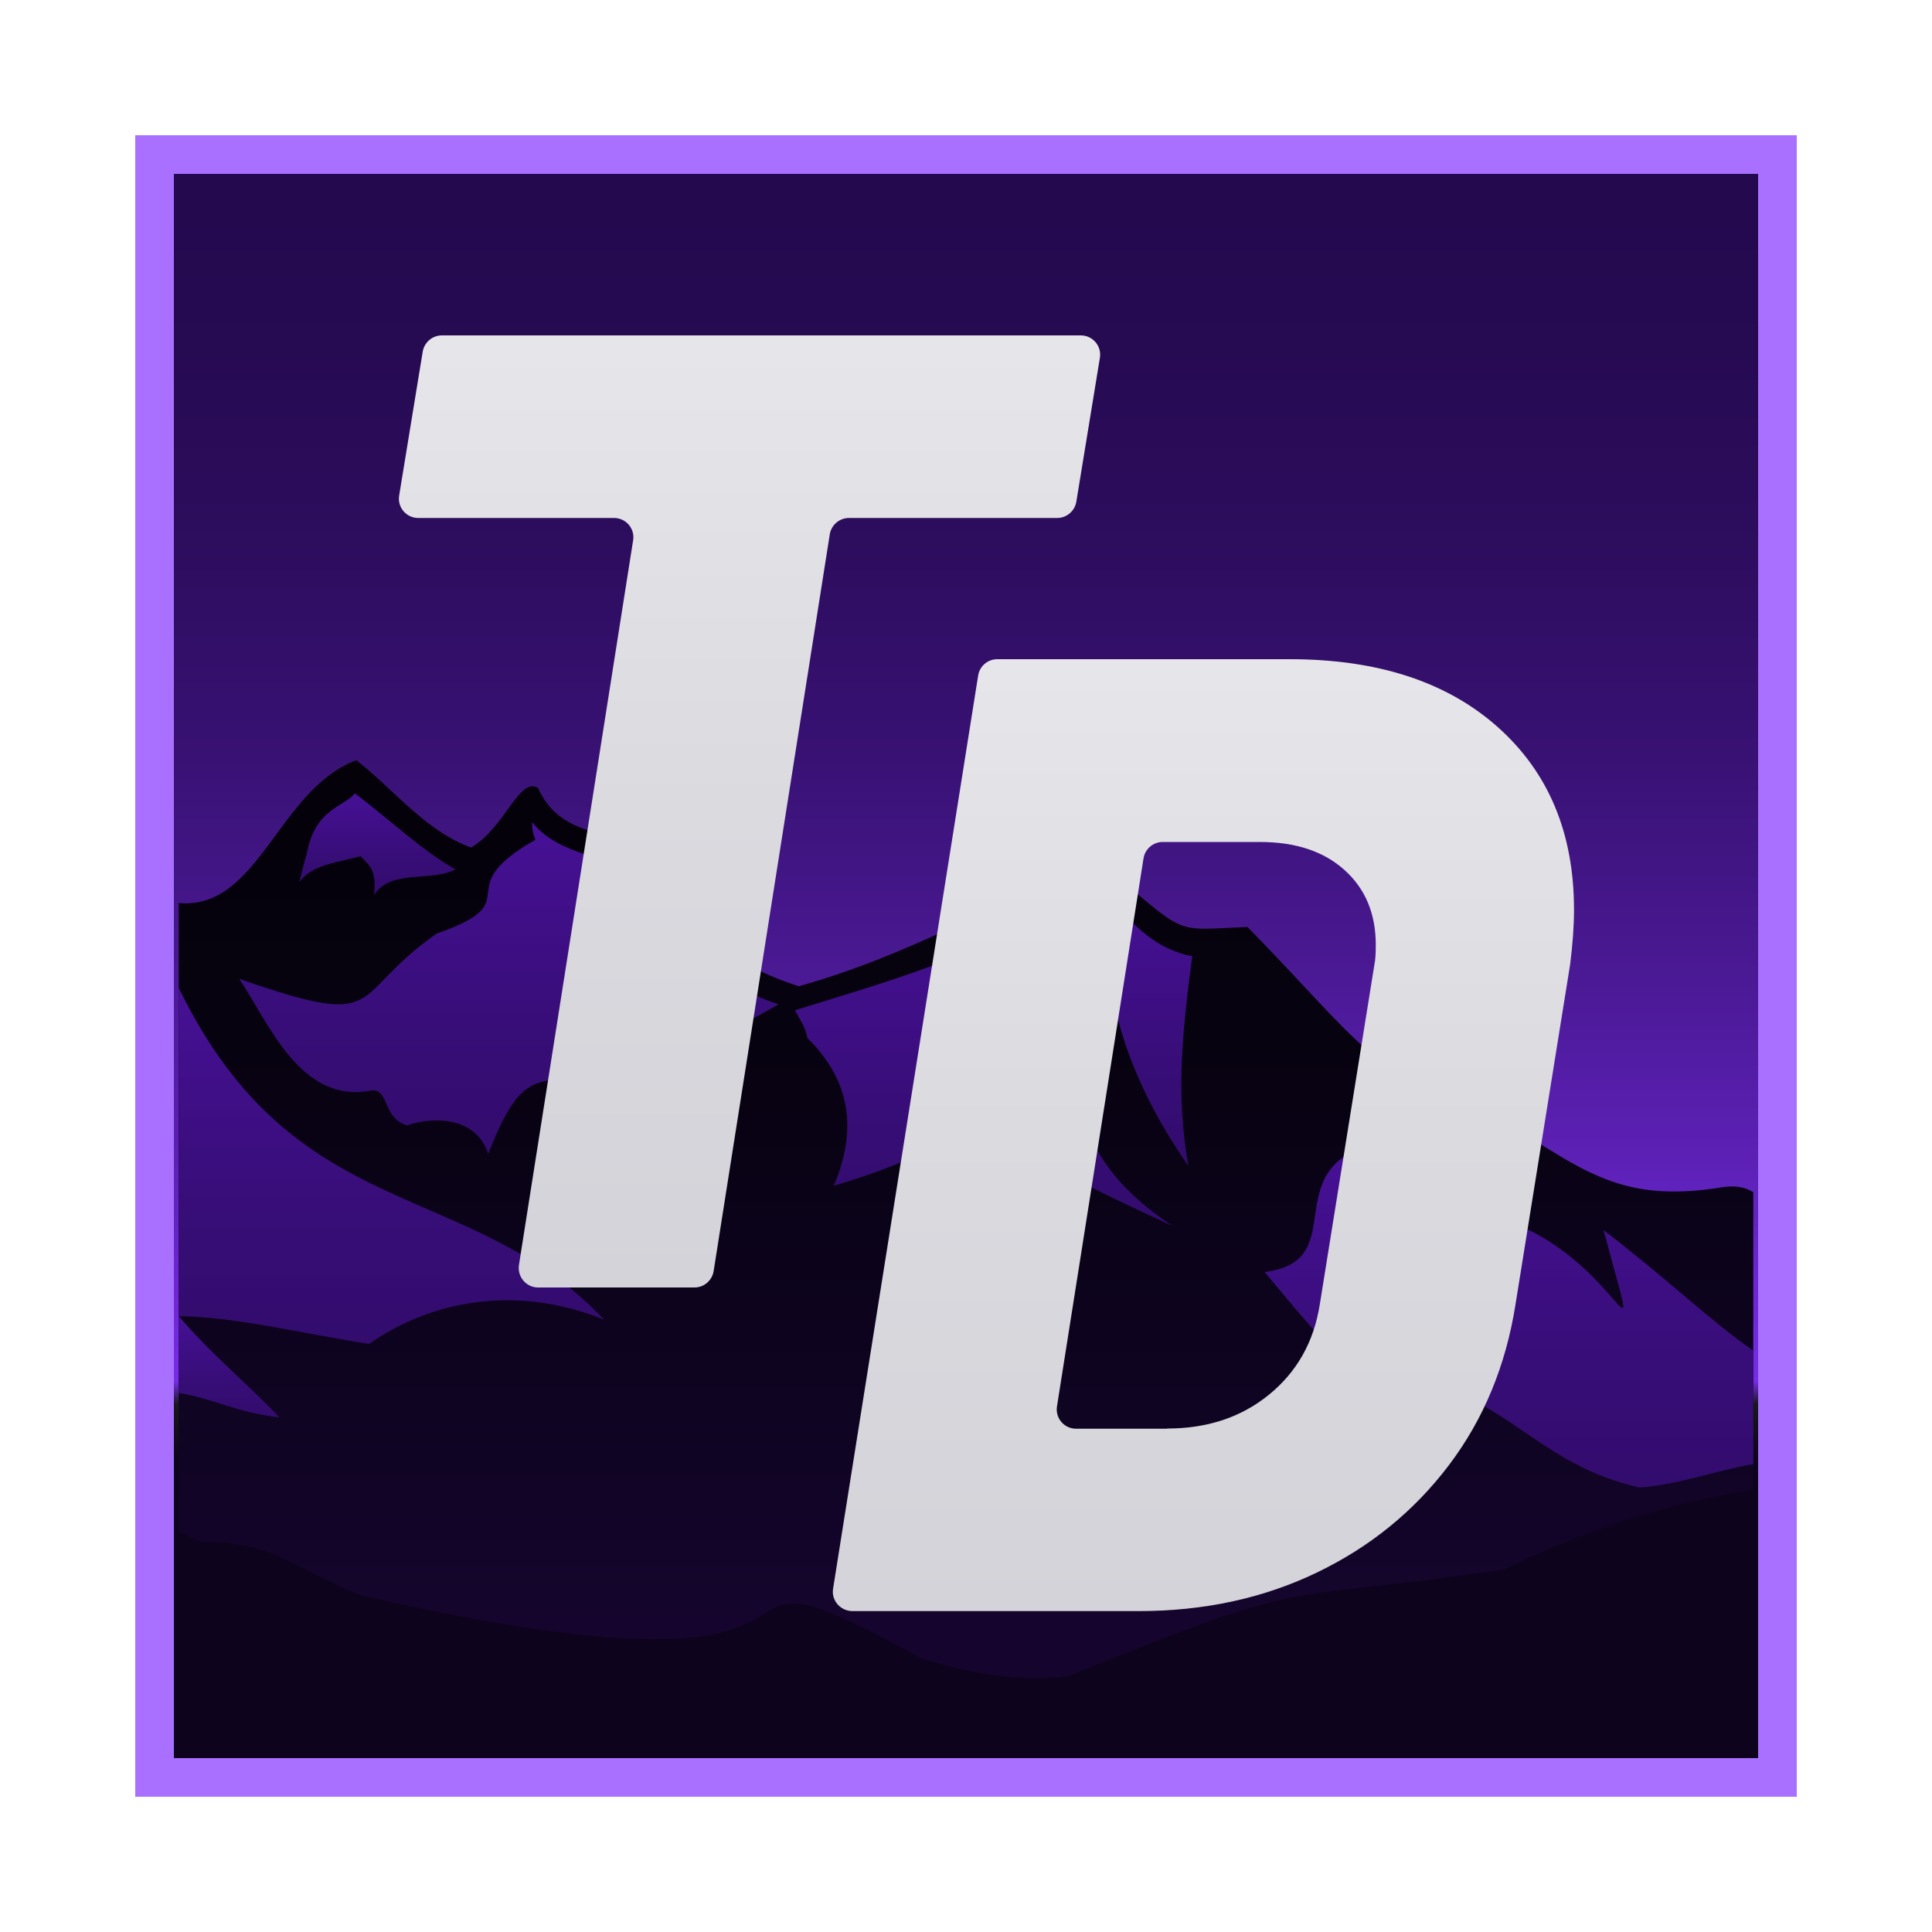 <?xml version="1.0" encoding="utf-8"?>
<!-- Generator: Adobe Illustrator 24.0.0, SVG Export Plug-In . SVG Version: 6.00 Build 0)  -->
<svg version="1.1" id="icon" xmlns="http://www.w3.org/2000/svg" xmlns:xlink="http://www.w3.org/1999/xlink" x="0px" y="0px"
	 viewBox="0 0 100 100" style="enable-background:new 0 0 100 100;" xml:space="preserve">
<g id="back">
	<linearGradient id="SVGID_1_" gradientUnits="userSpaceOnUse" x1="50" y1="92" x2="50" y2="8">
		<stop  offset="0.196" style="stop-color:#0D031C"/>
		<stop  offset="0.23" style="stop-color:#18181B"/>
		<stop  offset="0.244" style="stop-color:#772CE8"/>
		<stop  offset="0.259" style="stop-color:#742BE2"/>
		<stop  offset="0.384" style="stop-color:#5C20B5"/>
		<stop  offset="0.51" style="stop-color:#481890"/>
		<stop  offset="0.635" style="stop-color:#381173"/>
		<stop  offset="0.759" style="stop-color:#2D0D5E"/>
		<stop  offset="0.881" style="stop-color:#260A52"/>
		<stop  offset="1" style="stop-color:#24094E"/>
	</linearGradient>
	<rect x="8" y="8" style="fill:url(#SVGID_1_);" width="84" height="84"/>
	<path style="fill:#A970FF;" d="M91,9v82H9V9H91 M93,7h-2H9H7v2v82v2h2h82h2v-2V9V7L93,7z"/>
</g>
<g id="mountain">
	<linearGradient id="m8_1_" gradientUnits="userSpaceOnUse" x1="50" y1="86.85" x2="50" y2="39.343">
		<stop  offset="0.058" style="stop-color:#15052E"/>
		<stop  offset="0.242" style="stop-color:#100424"/>
		<stop  offset="0.693" style="stop-color:#070210"/>
		<stop  offset="1" style="stop-color:#040109"/>
	</linearGradient>
	<path id="m8" style="fill:url(#m8_1_);" d="M90.75,61.71c-0.38-0.25-0.89-0.37-1.6-0.26c-5.64,0.93-7.45-1.17-12.11-3.88
		c-5.94-1.76-6.66-3.65-12.47-9.59c-4.09,0.16-2.94,0.54-7.78-3.45c-5.01,2.09-9.65,4.9-15.45,6.52c-4.49-1.48-4.39-2.89-8.23-7.2
		c-1.87-0.9-4.16-0.63-5.26-3.06c-0.97-0.62-1.71,2.06-3.47,3.08c-2.41-0.89-4.06-3.08-5.94-4.52c-4.04,1.51-5.05,7.77-9.19,7.39
		v32.56c0.4,0.18,0.8,0.35,1.22,0.51c3.69-0.09,5.22,1.68,8.32,2.79c29.46,6.7,14.88-4.5,28.96,3.27c2.62,0.74,4.52,1.17,7.5,0.9
		c13.43-5.44,10.36-3.68,22.59-5.54c4.47-2.13,8.35-3.38,12.91-4.13V61.71z"/>
	<linearGradient id="m7_1_" gradientUnits="userSpaceOnUse" x1="26.343" y1="42.563" x2="26.343" y2="59.73">
		<stop  offset="0.058" style="stop-color:#451093"/>
		<stop  offset="0.242" style="stop-color:#400F89"/>
		<stop  offset="0.693" style="stop-color:#360D75"/>
		<stop  offset="1" style="stop-color:#330C6E"/>
	</linearGradient>
	<path id="m7" style="fill:url(#m7_1_);" d="M27.72,43.46c-4.67,2.65-0.2,3.14-5.11,4.86c-4.69,3.25-2.44,5.06-10.23,2.34
		c1.52,2.26,3.17,6.52,6.84,5.78c0.94-0.09,0.55,1.41,1.85,1.81c1.29-0.45,3.56-0.5,4.2,1.47c2.8-7.13,2.94-0.7,15.03-7.74
		c-3.21-1-5.27-3.45-7.57-6.91c-1.79-0.8-3.93-0.94-5.19-2.52C27.54,42.87,27.57,43.16,27.72,43.46z"/>
	<linearGradient id="m6_1_" gradientUnits="userSpaceOnUse" x1="20.254" y1="51.127" x2="20.254" y2="69.56">
		<stop  offset="0.058" style="stop-color:#451093"/>
		<stop  offset="0.242" style="stop-color:#400F89"/>
		<stop  offset="0.693" style="stop-color:#360D75"/>
		<stop  offset="1" style="stop-color:#330C6E"/>
	</linearGradient>
	<path id="m6" style="fill:url(#m6_1_);" d="M9.25,51.13v16.99c3.04,0.05,6.29,0.89,9.85,1.44c3.43-2.38,7.81-3.01,12.16-1.26
		C24.26,60.9,15.28,63.54,9.25,51.13z"/>
	<linearGradient id="m5_1_" gradientUnits="userSpaceOnUse" x1="11.849" y1="68.105" x2="11.849" y2="73.362">
		<stop  offset="0.058" style="stop-color:#451093"/>
		<stop  offset="0.242" style="stop-color:#400F89"/>
		<stop  offset="0.693" style="stop-color:#360D75"/>
		<stop  offset="1" style="stop-color:#330C6E"/>
	</linearGradient>
	<path id="m5" style="fill:url(#m5_1_);" d="M9.25,68.11v3.99c1.7,0.26,3.08,1.04,5.2,1.26C13.24,72.02,10.71,69.9,9.25,68.11z"/>
	<linearGradient id="m4_1_" gradientUnits="userSpaceOnUse" x1="78.106" y1="59.741" x2="78.106" y2="77.001">
		<stop  offset="0.058" style="stop-color:#451093"/>
		<stop  offset="0.242" style="stop-color:#400F89"/>
		<stop  offset="0.693" style="stop-color:#360D75"/>
		<stop  offset="1" style="stop-color:#330C6E"/>
	</linearGradient>
	<path id="m4" style="fill:url(#m4_1_);" d="M90.75,69.91c-2.27-1.58-4.29-3.58-7.75-6.24c2.34,8.78,0.82,0.74-6.22-0.84
		c-0.66-0.41-1.23-1.15-1.4-2.2c-0.24,1.25-1.98,2.06-2.56,3.62c-0.3-2.16-2.74-2.08-3.05-4.52c-3,1.82-0.25,5.6-4.31,6.11
		c5.93,7.16,2.22,2.31,10.41,6.45c3.03,1.42,4.85,3.76,8.98,4.7c1.96-0.12,3.72-0.82,5.9-1.21V69.91z"/>
	<linearGradient id="m3_1_" gradientUnits="userSpaceOnUse" x1="59.56" y1="46.731" x2="59.56" y2="60.344">
		<stop  offset="0.058" style="stop-color:#451093"/>
		<stop  offset="0.242" style="stop-color:#400F89"/>
		<stop  offset="0.693" style="stop-color:#360D75"/>
		<stop  offset="1" style="stop-color:#330C6E"/>
	</linearGradient>
	<path id="m3" style="fill:url(#m3_1_);" d="M61.02,49.31c-1.33-0.45-2.27-1.33-3.36-2.58c-1.02,4.52,1.04,9.62,3.85,13.61
		c-0.63-3.54-0.36-6.61,0.2-10.86C61.43,49.46,61.19,49.37,61.02,49.31z"/>
	<linearGradient id="m2_1_" gradientUnits="userSpaceOnUse" x1="19.528" y1="41.055" x2="19.528" y2="46.325">
		<stop  offset="0.058" style="stop-color:#451093"/>
		<stop  offset="0.242" style="stop-color:#400F89"/>
		<stop  offset="0.693" style="stop-color:#360D75"/>
		<stop  offset="1" style="stop-color:#330C6E"/>
	</linearGradient>
	<path id="m2" style="fill:url(#m2_1_);" d="M15.87,44.24c-0.08,0.17-0.19,0.7-0.38,1.42c0.63-0.87,1.77-0.98,3.18-1.34
		c0.37,0.44,0.85,0.61,0.69,2.01c0.86-1.36,2.93-0.66,4.21-1.33c-1.78-1.02-3.21-2.42-5.2-3.94C17.8,41.78,16.28,41.84,15.87,44.24z
		"/>
	<linearGradient id="m1_1_" gradientUnits="userSpaceOnUse" x1="50.919" y1="47.224" x2="50.919" y2="63.46">
		<stop  offset="0.058" style="stop-color:#451093"/>
		<stop  offset="0.242" style="stop-color:#400F89"/>
		<stop  offset="0.693" style="stop-color:#360D75"/>
		<stop  offset="1" style="stop-color:#330C6E"/>
	</linearGradient>
	<path id="m1" style="fill:url(#m1_1_);" d="M53.76,47.22c-3,2.22-7.8,3.58-12.61,5.07c0.21,0.43,0.59,0.95,0.63,1.43
		c2,1.96,2.75,4.41,1.38,7.65c11.45-3.36,1.59-5.23,17.53,2.09c-1.69-1.15-3.4-2.57-4.38-4.91C55.55,55.19,55.45,50.72,53.76,47.22z
		"/>
</g>
<linearGradient id="t_1_" gradientUnits="userSpaceOnUse" x1="38.796" y1="17.371" x2="38.796" y2="66.638">
	<stop  offset="0.012" style="stop-color:#E6E6EA"/>
	<stop  offset="0.493" style="stop-color:#DADADF"/>
	<stop  offset="1" style="stop-color:#D3D3D9"/>
</linearGradient>
<path id="t" style="fill:url(#t_1_);" d="M35.95,66.64h-8.1c-0.61,0-1.08-0.55-0.99-1.16l5.91-37.51c0.1-0.61-0.37-1.16-0.99-1.16
	H21.65c-0.62,0-1.09-0.55-0.99-1.16l1.22-7.45c0.08-0.48,0.5-0.84,0.99-0.84h33.07c0.62,0,1.09,0.55,0.99,1.16l-1.22,7.45
	c-0.08,0.48-0.5,0.84-0.99,0.84H43.94c-0.49,0-0.91,0.36-0.99,0.84l-6.01,38.13C36.86,66.28,36.44,66.64,35.95,66.64z"/>
<linearGradient id="d_1_" gradientUnits="userSpaceOnUse" x1="62.29" y1="34.117" x2="62.29" y2="83.384">
	<stop  offset="0.012" style="stop-color:#E6E6EA"/>
	<stop  offset="0.493" style="stop-color:#DADADF"/>
	<stop  offset="1" style="stop-color:#D3D3D9"/>
</linearGradient>
<path id="d" style="fill:url(#d_1_);" d="M43.12,82.23l7.51-47.27c0.08-0.49,0.5-0.84,0.99-0.84h15.14c4.54,0,8.13,1.17,10.76,3.51
	c2.63,2.34,3.95,5.49,3.95,9.45c0,0.86-0.07,1.8-0.2,2.84l-2.83,17.61c-0.5,3.15-1.64,5.92-3.44,8.3c-1.8,2.38-4.08,4.24-6.85,5.57
	c-2.77,1.33-5.84,1.99-9.21,1.99H44.11C43.49,83.38,43.02,82.83,43.12,82.23z M60.42,73.94c2.07,0,3.82-0.58,5.26-1.75
	c1.44-1.17,2.32-2.72,2.63-4.66l2.83-17.61c0.05-0.23,0.07-0.56,0.07-1.01c0-1.62-0.54-2.91-1.62-3.88
	c-1.08-0.97-2.54-1.45-4.39-1.45h-5.02c-0.49,0-0.91,0.36-0.99,0.84l-4.48,28.37c-0.1,0.61,0.37,1.16,0.99,1.16H60.42z"/>
</svg>
